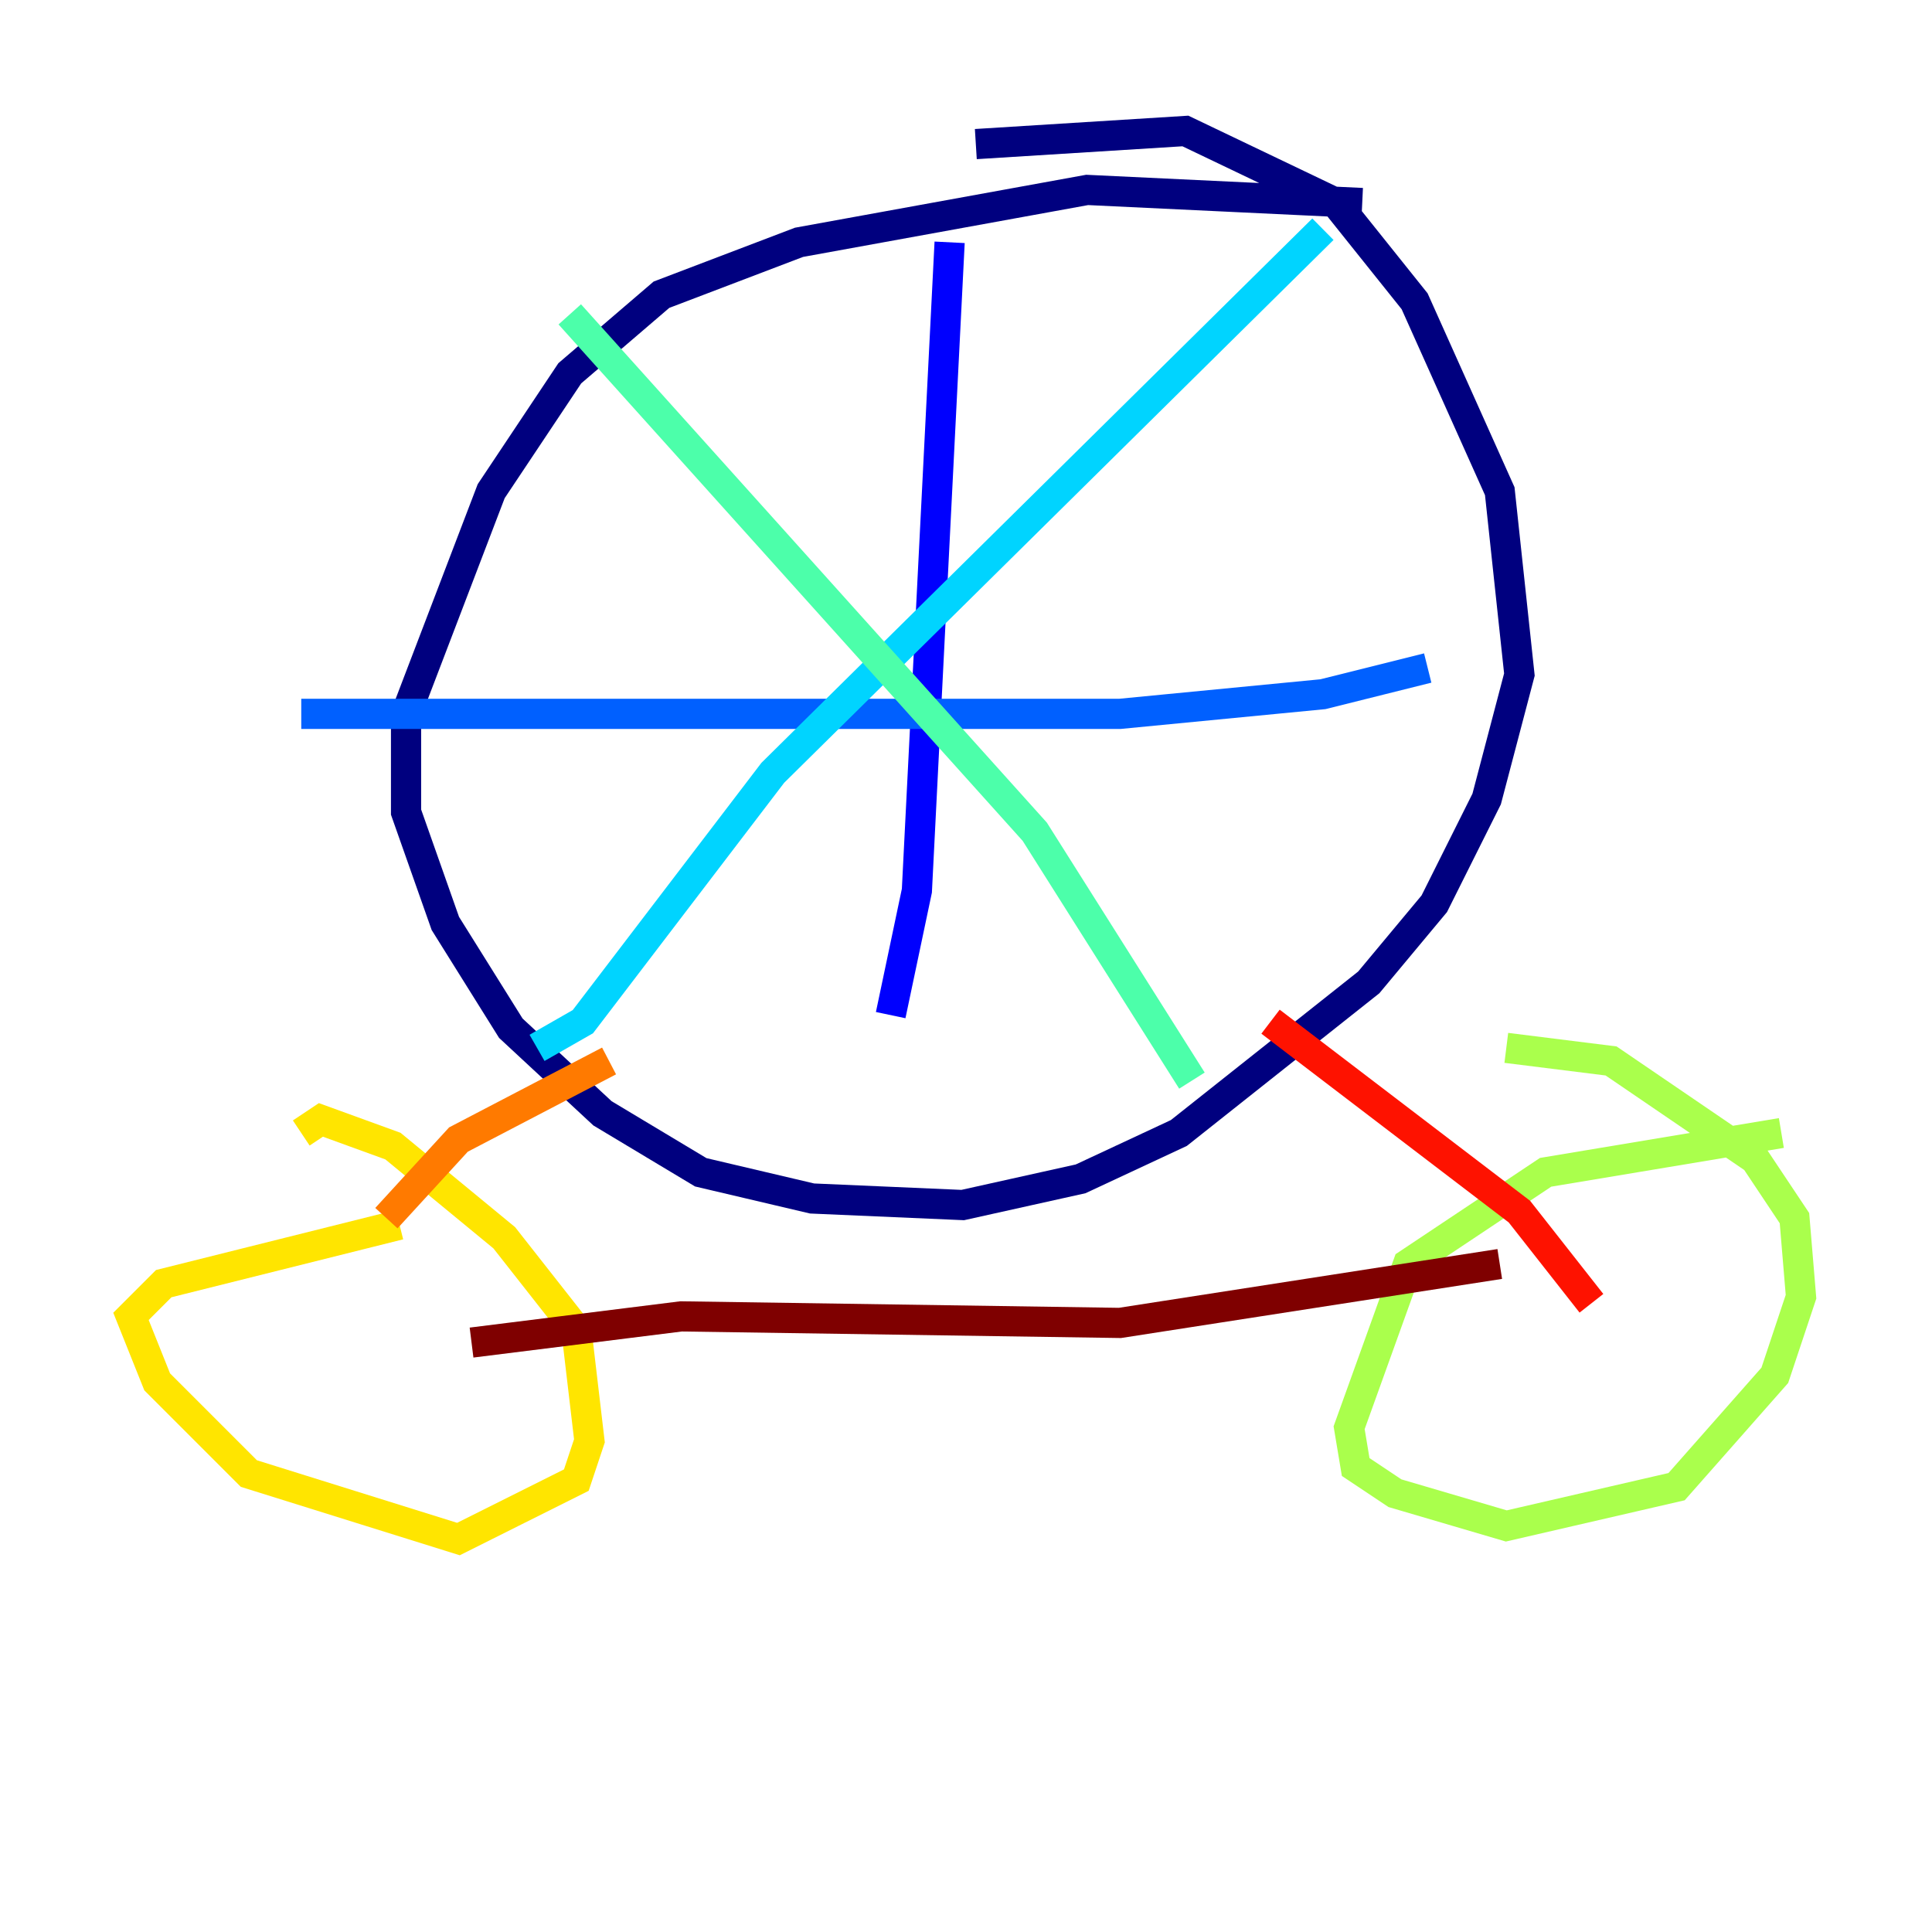 <?xml version="1.0" encoding="utf-8" ?>
<svg baseProfile="tiny" height="128" version="1.2" viewBox="0,0,128,128" width="128" xmlns="http://www.w3.org/2000/svg" xmlns:ev="http://www.w3.org/2001/xml-events" xmlns:xlink="http://www.w3.org/1999/xlink"><defs /><polyline fill="none" points="90.251,13.451 72.027,12.583 52.936,16.054 43.824,19.525 37.749,24.732 32.542,32.542 26.902,47.295 26.902,53.803 29.505,61.18 33.844,68.122 39.919,73.763 46.427,77.668 53.803,79.403 63.783,79.837 71.593,78.102 78.102,75.064 90.685,65.085 95.024,59.878 98.495,52.936 100.664,44.691 99.363,32.542 93.722,19.959 88.515,13.451 78.536,8.678 64.651,9.546" stroke="#00007f" stroke-width="2" /><polyline fill="none" points="62.915,16.054 60.746,59.01 59.01,67.254" stroke="#0000fe" stroke-width="2" /><polyline fill="none" points="19.959,47.295 74.197,47.295 87.647,45.993 94.59,44.258" stroke="#0060ff" stroke-width="2" /><polyline fill="none" points="87.647,15.186 51.2,51.2 38.617,67.688 35.58,69.424" stroke="#00d4ff" stroke-width="2" /><polyline fill="none" points="37.749,20.827 68.556,55.105 78.969,71.593" stroke="#4cffaa" stroke-width="2" /><polyline fill="none" points="118.02,75.064 102.4,77.668 93.288,83.742 89.383,94.59 89.817,97.193 92.42,98.929 99.797,101.098 111.078,98.495 117.586,91.119 119.322,85.912 118.888,80.705 116.285,76.8 106.739,70.291 99.797,69.424" stroke="#aaff4c" stroke-width="2" /><polyline fill="none" points="26.468,81.139 10.848,85.044 8.678,87.214 10.414,91.552 16.488,97.627 30.373,101.966 38.183,98.061 39.051,95.458 38.183,88.081 33.41,82.007 26.034,75.932 21.261,74.197 19.959,75.064" stroke="#ffe500" stroke-width="2" /><polyline fill="none" points="25.6,80.705 30.373,75.498 40.352,70.291" stroke="#ff7a00" stroke-width="2" /><polyline fill="none" points="84.176,67.688 100.664,80.271 105.437,86.346" stroke="#fe1200" stroke-width="2" /><polyline fill="none" points="31.241,88.949 45.125,87.214 74.197,87.647 99.363,83.742" stroke="#7f0000" stroke-width="2" /></svg>